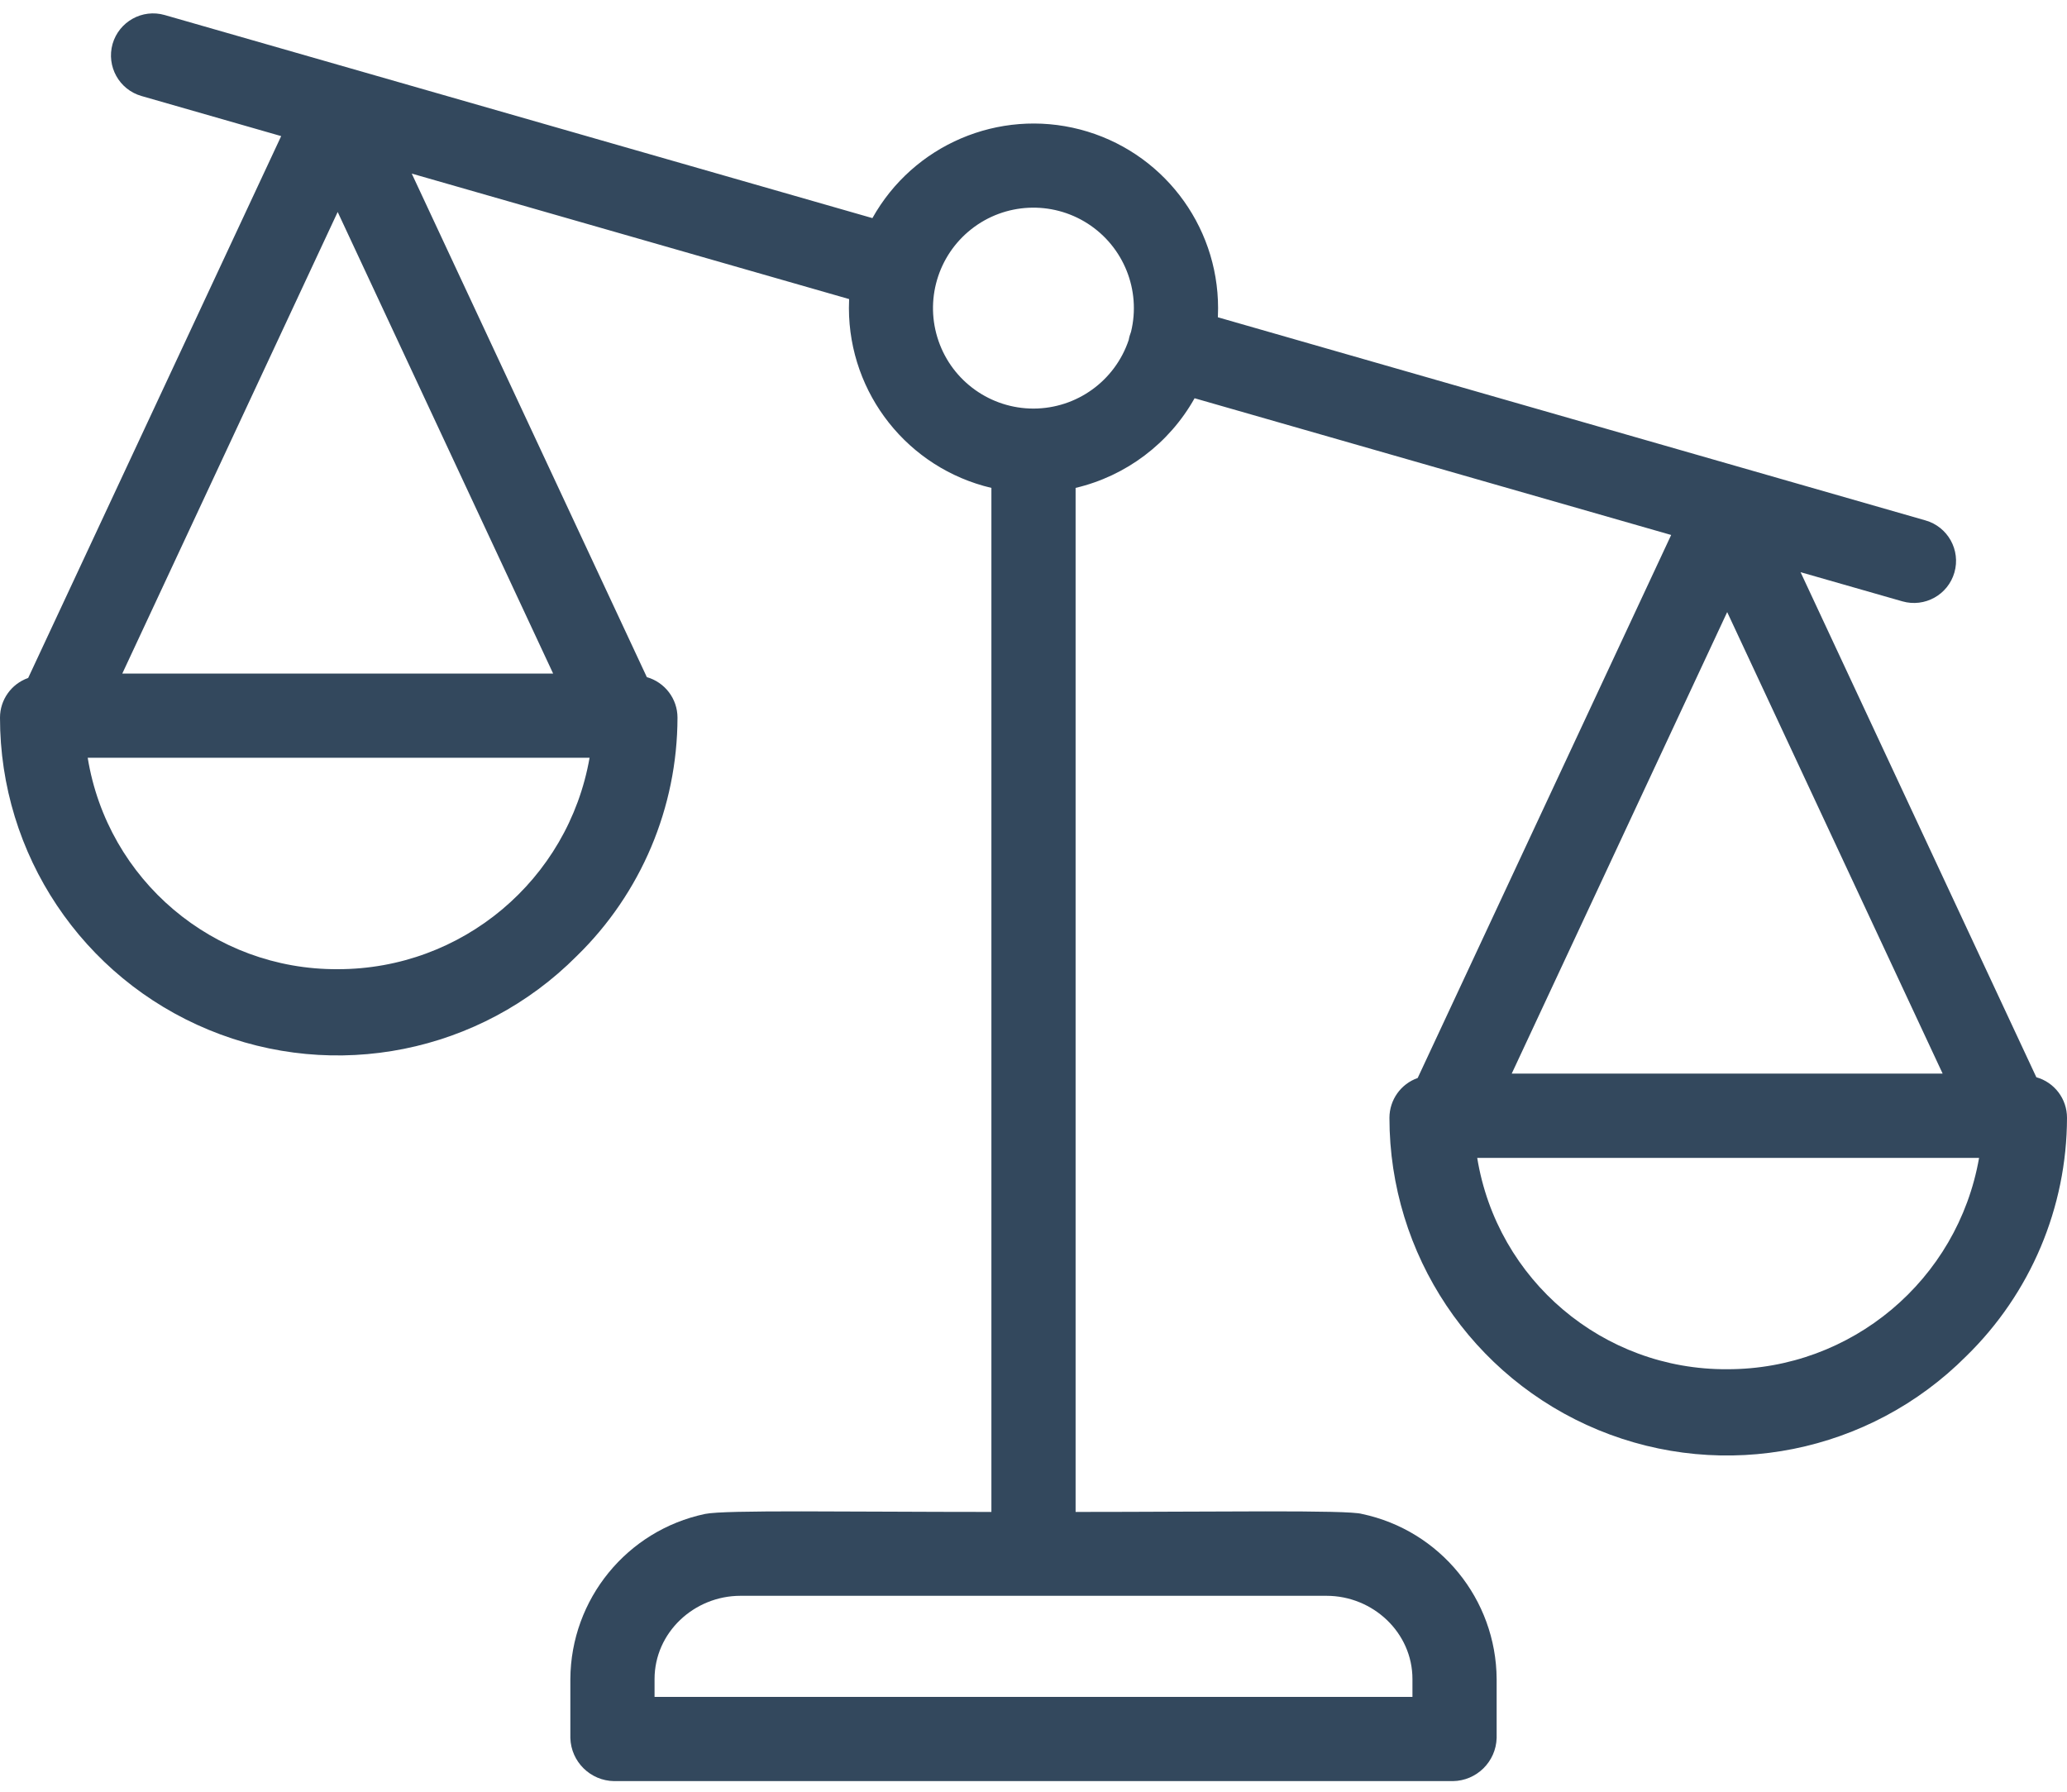 <svg width="30" height="26" viewBox="0 0 30 26" fill="none" xmlns="http://www.w3.org/2000/svg">
<path d="M29.555 15.632L26.133 8.303L27.61 8.726C27.934 8.819 28.273 8.632 28.366 8.307C28.459 7.983 28.271 7.645 27.947 7.552L17.676 4.604C17.678 4.56 17.679 4.516 17.679 4.472C17.679 3.252 16.856 2.187 15.676 1.879C14.496 1.572 13.257 2.101 12.662 3.165L2.39 0.218C2.066 0.125 1.728 0.313 1.634 0.637C1.542 0.962 1.729 1.3 2.053 1.393L4.081 1.975L0.409 9.838C0.164 9.924 0 10.155 3.21511e-07 10.414C-0.001 12.398 1.195 14.187 3.029 14.944C4.862 15.702 6.972 15.279 8.371 13.873C9.304 12.964 9.831 11.717 9.833 10.414C9.833 10.141 9.651 9.901 9.388 9.826L5.976 2.519L12.324 4.34C12.322 4.384 12.321 4.428 12.321 4.472C12.323 5.716 13.179 6.795 14.389 7.08V21.94C12.293 21.94 10.531 21.908 10.233 21.969C9.099 22.208 8.285 23.206 8.278 24.365V25.22C8.288 25.565 8.568 25.841 8.913 25.846H21.087C21.432 25.841 21.712 25.565 21.722 25.22V24.365C21.715 23.206 20.901 22.208 19.767 21.969C19.561 21.908 17.617 21.94 15.611 21.94V7.08C16.344 6.907 16.97 6.435 17.338 5.779L24.255 7.763L20.576 15.643C20.331 15.729 20.167 15.96 20.166 16.22C20.166 18.204 21.362 19.992 23.195 20.75C25.029 21.507 27.138 21.084 28.538 19.679C29.471 18.769 29.998 17.522 30 16.22C30 15.946 29.818 15.706 29.555 15.632ZM4.901 3.076L8.028 9.774H1.775L4.901 3.076ZM4.901 14.064C3.101 14.074 1.562 12.773 1.273 10.996H8.557C8.246 12.771 6.704 14.066 4.901 14.064ZM20.5 24.365V24.624H9.5V24.365C9.5 23.691 10.073 23.157 10.747 23.157H19.253C19.927 23.157 20.5 23.691 20.5 24.365ZM15 5.929C14.379 5.929 13.825 5.536 13.622 4.949C13.418 4.362 13.609 3.711 14.097 3.326C14.585 2.941 15.263 2.909 15.786 3.244C16.309 3.58 16.562 4.21 16.416 4.813C16.401 4.852 16.389 4.892 16.382 4.933C16.183 5.527 15.627 5.928 15 5.929ZM28.195 15.579H21.941L25.068 8.882L28.195 15.579ZM25.068 19.869C23.268 19.88 21.729 18.578 21.44 16.802H28.724C28.413 18.577 26.87 19.872 25.068 19.869Z" fill="#33485D"/>
</svg>
